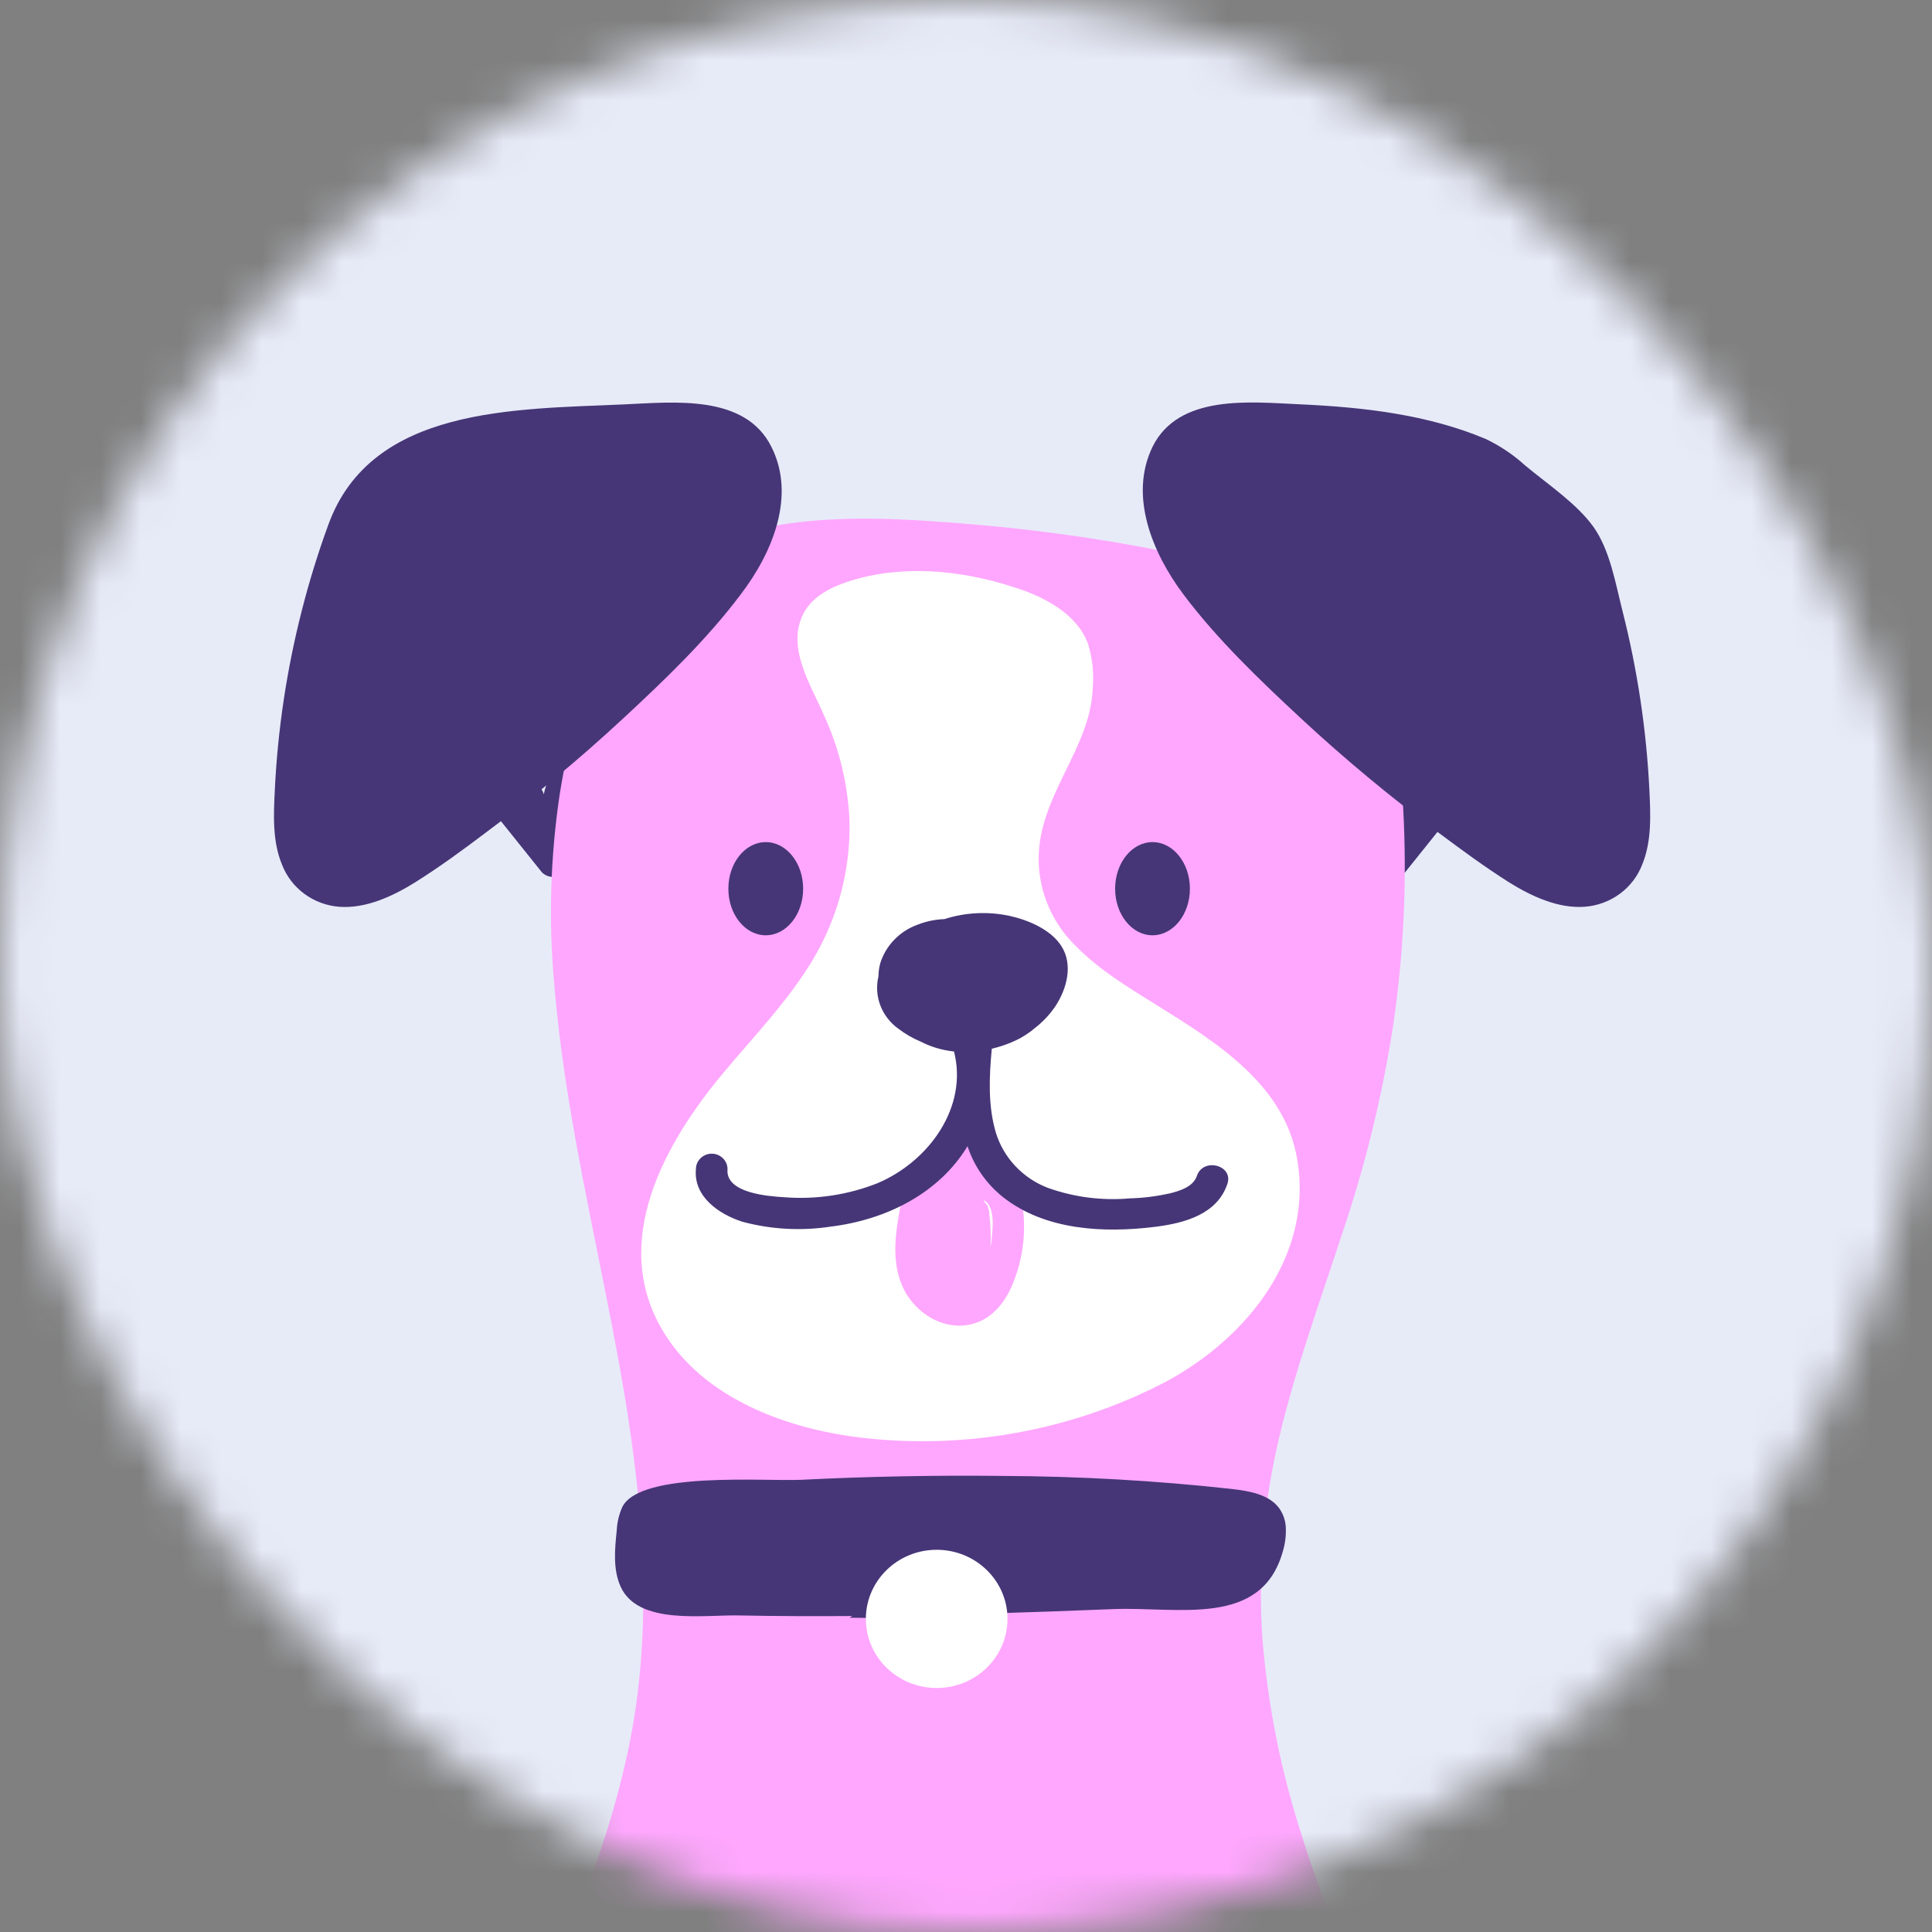 <svg width="48" height="48" viewBox="0 0 48 48" fill="none" xmlns="http://www.w3.org/2000/svg">
    <rect x="0" y="0" width="48" height="48" fill="#808080" stroke="none"/>
    <mask id="mask0_394_1580" style="mask-type:alpha" maskUnits="userSpaceOnUse" x="0" y="0" width="48" height="48">
        <rect width="48" height="48" rx="24" fill="#D9D9D9"/>
    </mask>
    <g mask="url(#mask0_394_1580)">
        <rect y="-0.828" width="50.483" height="50.483" fill="#E7EBF8"/>
        <path d="M14.058 18.563C13.319 18.736 12.612 19.025 11.967 19.418C11.915 19.447 11.87 19.488 11.837 19.537C11.804 19.585 11.783 19.641 11.775 19.699C11.767 19.757 11.773 19.816 11.792 19.872C11.812 19.927 11.844 19.978 11.886 20.019C12.014 20.165 12.186 20.269 12.377 20.316L13.467 21.677C13.522 21.73 13.592 21.767 13.668 21.781C13.744 21.796 13.823 21.788 13.894 21.76C13.966 21.731 14.027 21.682 14.07 21.619C14.113 21.556 14.137 21.483 14.137 21.407C14.118 20.598 14.255 19.793 14.541 19.034C14.648 18.747 14.319 18.499 14.058 18.563ZM13.514 19.755C13.5 19.683 13.466 19.617 13.416 19.563L13.575 19.506C13.544 19.586 13.522 19.671 13.505 19.755H13.514Z" fill="#463677"/>
        <path d="M33.829 19.034C34.115 19.793 34.253 20.598 34.234 21.407C34.235 21.482 34.258 21.555 34.301 21.618C34.344 21.68 34.404 21.729 34.476 21.758C34.547 21.788 34.627 21.796 34.703 21.781C34.78 21.767 34.85 21.731 34.906 21.677L35.996 20.316C36.187 20.269 36.357 20.166 36.485 20.019C36.527 19.978 36.559 19.928 36.579 19.872C36.598 19.817 36.605 19.758 36.597 19.7C36.589 19.642 36.568 19.586 36.535 19.537C36.502 19.488 36.458 19.447 36.406 19.418C35.76 19.025 35.053 18.736 34.313 18.563C34.044 18.499 33.723 18.747 33.829 19.034ZM34.798 19.504L34.955 19.561C34.905 19.616 34.871 19.682 34.857 19.753C34.839 19.671 34.819 19.586 34.798 19.504V19.504Z" fill="#463677"/>
        <path d="M36.554 54.951C34.951 51.94 33.366 48.873 32.347 45.615C31.829 44.023 31.5 42.379 31.365 40.714C31.248 39.014 31.394 37.306 31.797 35.648C32.202 33.958 32.801 32.322 33.341 30.665C33.913 28.978 34.339 27.247 34.611 25.49C34.875 23.704 34.959 21.898 34.863 20.096C34.784 18.701 34.568 17.204 33.741 16.025C32.797 14.674 31.251 14.197 29.689 13.855C27.877 13.461 26.04 13.185 24.19 13.029C22.548 12.891 20.851 12.778 19.225 13.064C17.679 13.336 16.32 14.078 15.44 15.364C14.56 16.65 14.144 18.239 13.906 19.732C13.674 21.284 13.627 22.856 13.767 24.418C14.026 27.629 14.821 30.768 15.391 33.933C15.961 37.097 16.277 40.328 15.601 43.504C14.9 46.801 13.376 49.854 11.734 52.789C11.325 53.519 10.907 54.245 10.489 54.97C10.463 55.011 10.447 55.057 10.44 55.105C10.432 55.152 10.435 55.201 10.447 55.247C10.459 55.294 10.48 55.338 10.51 55.376C10.539 55.415 10.576 55.447 10.618 55.472C10.617 55.519 10.626 55.566 10.645 55.609C10.664 55.652 10.692 55.691 10.728 55.722C10.764 55.754 10.806 55.778 10.851 55.792C10.897 55.807 10.946 55.811 10.993 55.806L17.082 55.395C19.097 55.259 21.124 55.131 23.139 55.338C26.887 55.721 30.483 57.149 34.285 57.107C35.116 57.107 36.33 57.14 36.856 56.373C37.001 56.143 37.05 55.868 36.993 55.604C36.937 55.339 36.78 55.106 36.554 54.951Z" fill="#FFA7FE"/>
        <path d="M32.228 28.798C31.916 26.948 30.223 25.894 28.726 24.965C28.025 24.529 27.308 24.095 26.729 23.506C26.416 23.202 26.172 22.836 26.014 22.433C25.855 22.031 25.786 21.6 25.81 21.17C25.894 19.703 27.082 18.549 27.145 17.145C27.185 16.75 27.144 16.351 27.023 15.972C26.737 15.238 25.939 14.822 25.175 14.584C23.863 14.16 22.414 14.022 21.098 14.44C20.656 14.582 20.206 14.808 19.982 15.207C19.511 16.05 20.139 17.003 20.471 17.769C20.853 18.601 21.069 19.496 21.106 20.407C21.131 21.602 20.822 22.782 20.21 23.819C19.591 24.859 18.739 25.735 17.963 26.665C16.51 28.407 15.164 30.826 16.445 33.026C17.453 34.761 19.619 35.537 21.552 35.736C24.119 36.004 26.71 35.51 28.986 34.318C31.012 33.218 32.631 31.171 32.228 28.798Z" fill="white"/>
        <path d="M19.025 23.237C19.538 23.237 19.954 22.719 19.954 22.08C19.954 21.44 19.538 20.922 19.025 20.922C18.512 20.922 18.096 21.44 18.096 22.08C18.096 22.719 18.512 23.237 19.025 23.237Z" fill="#463677"/>
        <path d="M28.634 23.237C29.147 23.237 29.563 22.719 29.563 22.08C29.563 21.44 29.147 20.922 28.634 20.922C28.121 20.922 27.705 21.44 27.705 22.08C27.705 22.719 28.121 23.237 28.634 23.237Z" fill="#463677"/>
        <path d="M31.944 37.923C31.932 37.761 31.876 37.605 31.781 37.471C31.526 37.126 31.043 37.045 30.603 36.993C28.706 36.784 26.798 36.676 24.889 36.669C23.23 36.65 21.571 36.682 19.912 36.765C19.017 36.809 15.925 36.547 15.464 37.434C15.379 37.623 15.331 37.826 15.322 38.032C15.273 38.496 15.228 38.99 15.416 39.412C15.843 40.384 17.489 40.117 18.349 40.135C19.29 40.154 20.232 40.156 21.175 40.15L21.107 40.192C22.416 40.202 23.725 40.233 25.035 40.227C24.86 40.168 24.682 40.122 24.5 40.089C25.548 40.058 26.599 40.021 27.655 39.978C29.259 39.912 31.341 40.451 31.872 38.542C31.933 38.341 31.957 38.132 31.944 37.923Z" fill="#463677"/>
        <path d="M19.165 11.101C18.511 9.788 16.739 9.992 15.504 10.047C12.786 10.17 9.235 10.099 8.162 13.024C7.903 13.73 7.681 14.45 7.496 15.178C7.123 16.64 6.899 18.134 6.827 19.638C6.797 20.248 6.766 20.899 7.005 21.478C7.116 21.768 7.309 22.021 7.561 22.207C7.814 22.393 8.116 22.505 8.431 22.529C9.095 22.578 9.761 22.264 10.305 21.927C10.918 21.543 11.503 21.114 12.073 20.683C13.263 19.799 14.403 18.852 15.486 17.846C16.519 16.888 17.568 15.883 18.411 14.757C19.186 13.741 19.782 12.324 19.165 11.101Z" fill="#463677"/>
        <path d="M29.393 14.756C30.238 15.883 31.287 16.886 32.32 17.846C33.403 18.852 34.542 19.799 35.733 20.683C36.311 21.114 36.896 21.545 37.501 21.927C38.045 22.264 38.711 22.578 39.375 22.528C39.69 22.504 39.992 22.392 40.245 22.206C40.498 22.02 40.69 21.767 40.801 21.478C41.038 20.903 41.009 20.247 40.979 19.638C40.906 18.134 40.681 16.64 40.31 15.178C40.135 14.488 40.001 13.675 39.593 13.096C39.184 12.518 38.442 12.023 37.89 11.563C37.598 11.297 37.267 11.074 36.908 10.904C35.46 10.296 33.861 10.116 32.296 10.045C31.061 9.989 29.287 9.786 28.635 11.099C28.04 12.324 28.635 13.74 29.393 14.756Z" fill="#463677"/>
        <path d="M25.421 30.09C25.405 29.922 25.355 29.758 25.274 29.61C25.192 29.461 25.08 29.33 24.945 29.225C24.794 29.145 24.638 29.074 24.478 29.012C24.427 28.984 24.401 28.938 24.417 28.907C24.459 28.833 24.476 28.748 24.465 28.664C24.454 28.581 24.416 28.502 24.356 28.441C24.295 28.381 24.215 28.343 24.129 28.333C24.043 28.322 23.956 28.339 23.881 28.382C23.425 28.71 23.071 29.154 22.858 29.666C22.758 29.64 22.651 29.653 22.561 29.703C22.471 29.752 22.404 29.835 22.376 29.932C22.245 30.64 22.123 31.401 22.474 32.068C22.779 32.643 23.443 33.055 24.114 32.905C24.704 32.773 25.046 32.254 25.224 31.732C25.414 31.206 25.482 30.645 25.421 30.09V30.09ZM24.635 30.806C24.635 30.864 24.617 30.925 24.608 30.987C24.623 30.718 24.614 30.449 24.58 30.182V30.166C24.58 30.132 24.58 30.097 24.566 30.063C24.557 29.988 24.52 29.92 24.462 29.871L24.439 29.817C24.733 29.973 24.665 30.519 24.633 30.812L24.635 30.806Z" fill="#FFA7FE"/>
        <path d="M29.736 29.215C29.645 29.486 29.314 29.587 29.058 29.651C28.736 29.722 28.407 29.764 28.076 29.773C27.386 29.834 26.691 29.746 26.039 29.514C25.729 29.396 25.45 29.21 25.225 28.97C24.999 28.73 24.833 28.443 24.739 28.131C24.543 27.462 24.576 26.745 24.641 26.055C24.809 26.016 24.972 25.963 25.13 25.896C25.203 25.865 25.273 25.832 25.342 25.796C25.422 25.752 25.499 25.704 25.572 25.65L25.594 25.635C25.624 25.614 25.653 25.591 25.68 25.566C25.891 25.408 26.073 25.217 26.22 25.001C26.505 24.567 26.668 23.97 26.369 23.504C26.106 23.092 25.544 22.856 25.079 22.754C24.543 22.64 23.984 22.667 23.463 22.835C23.235 22.843 23.01 22.89 22.799 22.973C22.579 23.052 22.38 23.179 22.219 23.346C22.058 23.512 21.938 23.712 21.87 23.931C21.841 24.038 21.826 24.147 21.825 24.257C21.767 24.498 21.784 24.751 21.873 24.983C21.962 25.215 22.12 25.417 22.325 25.562C22.495 25.691 22.68 25.798 22.877 25.88C23.134 26.012 23.414 26.094 23.702 26.124C24.056 27.506 23.078 28.853 21.807 29.394C21.069 29.687 20.271 29.808 19.477 29.744C19.075 29.72 18.02 29.641 18.075 29.047C18.075 28.945 18.034 28.848 17.96 28.776C17.886 28.704 17.787 28.663 17.682 28.663C17.578 28.663 17.478 28.704 17.405 28.776C17.331 28.848 17.29 28.945 17.29 29.047C17.227 29.727 17.855 30.164 18.444 30.354C19.163 30.547 19.916 30.587 20.652 30.473C22.027 30.302 23.331 29.645 24.038 28.477C24.2 28.973 24.506 29.412 24.918 29.741C25.967 30.569 27.424 30.64 28.709 30.479C29.435 30.387 30.241 30.168 30.494 29.413C30.651 28.949 29.893 28.748 29.736 29.215Z" fill="#463677"/>
        <path d="M23.271 41.938C24.243 41.938 25.031 41.17 25.031 40.221C25.031 39.273 24.243 38.504 23.271 38.504C22.3 38.504 21.512 39.273 21.512 40.221C21.512 41.17 22.3 41.938 23.271 41.938Z" fill="white"/>
    </g>
</svg>